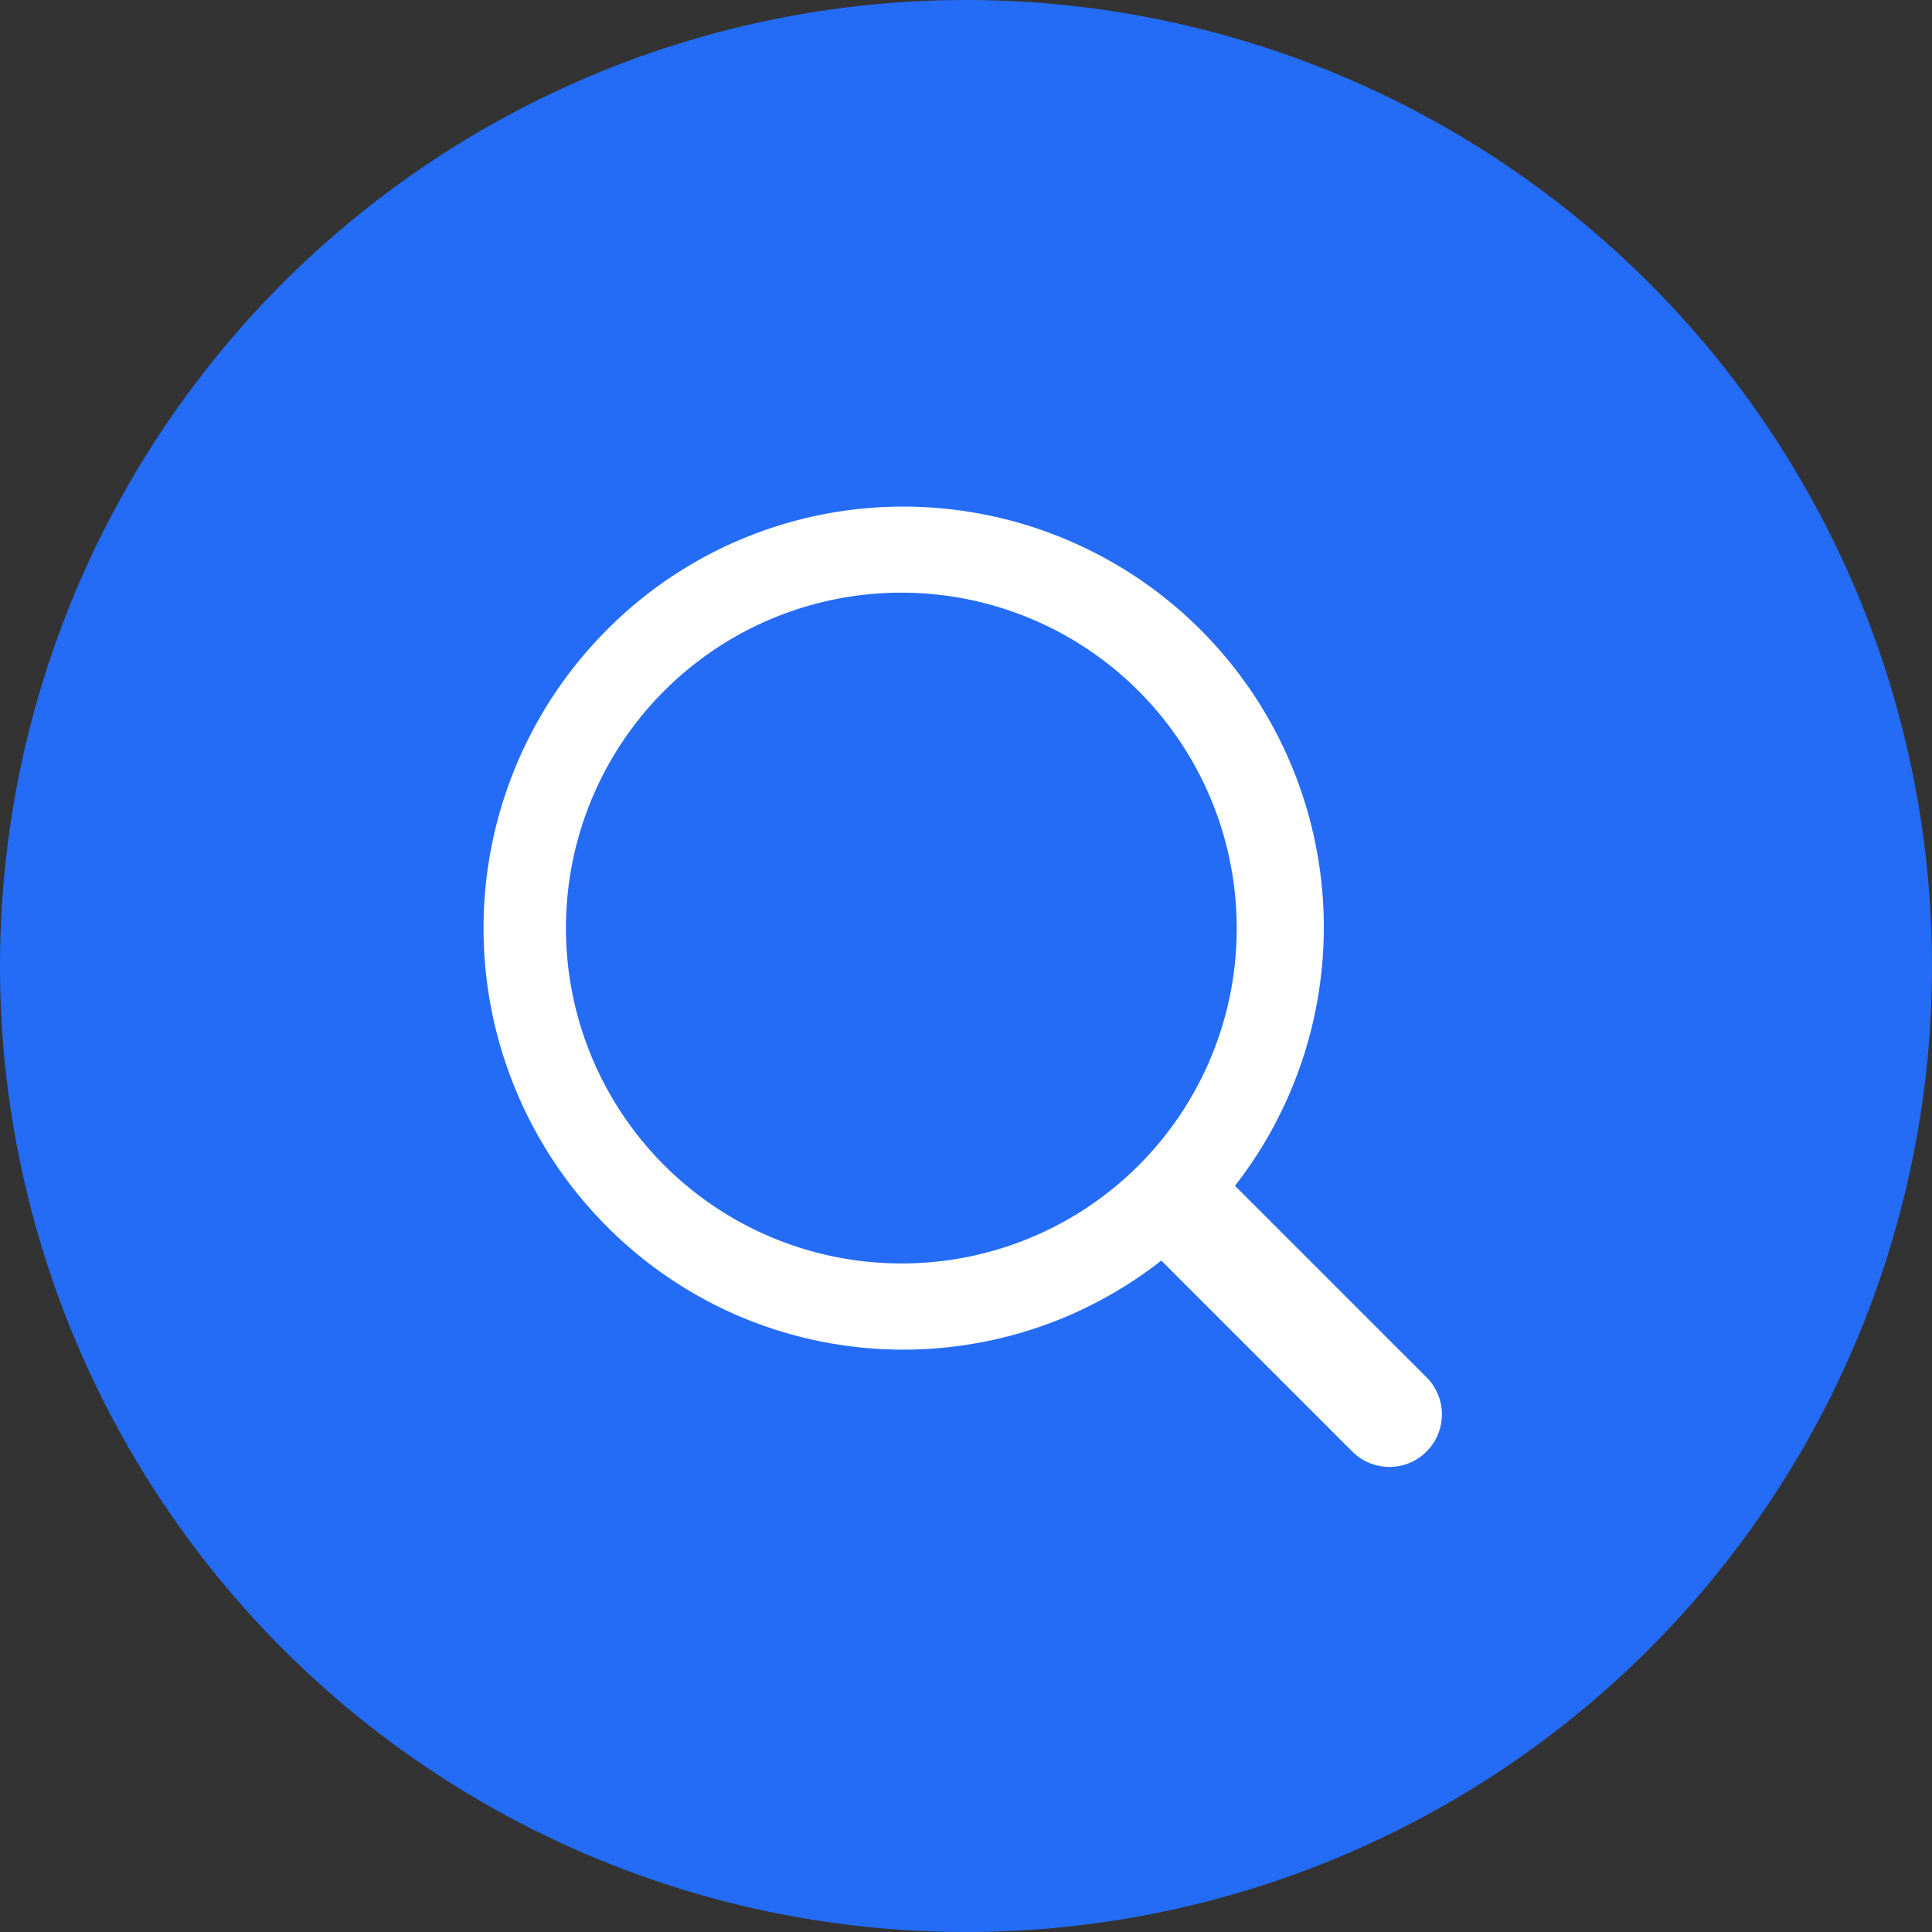 <svg xmlns="http://www.w3.org/2000/svg" width="42" height="42" viewBox="0 0 42 42">
  <rect x="0" y="0" width="42" height="42" fill="#333333" stroke="none"/>
  <defs>
    <style>
      .cls-1, .cls-3 {
        fill: #fff;
      }

      .cls-1 {
        opacity: 0;
      }

      .cls-2 {
        fill: #246cf6;
      }
    </style>
  </defs>
  <g id="组_3893" data-name="组 3893" transform="translate(-232 -3565)">
    <rect id="矩形_2488" data-name="矩形 2488" class="cls-1" width="42" height="42" transform="translate(232 3565)"/>
    <g id="组_3892" data-name="组 3892" transform="translate(-330 3509)">
      <path id="路径_5433" data-name="路径 5433" class="cls-2" d="M21,0A21,21,0,1,1,0,21,21,21,0,0,1,21,0Z" transform="translate(562 56)"/>
      <path id="搜索" class="cls-3" d="M20.718,18.926l-4.161-4.161A9.145,9.145,0,0,0,9.343,0,9.078,9.078,0,0,0,2.894,2.688a9.183,9.183,0,0,0,0,12.954,9.113,9.113,0,0,0,2.9,1.965,9.11,9.11,0,0,0,7.1,0,9.125,9.125,0,0,0,2.061-1.216l4.154,4.154a1.141,1.141,0,1,0,1.609-1.619ZM9.343,16.453a7.291,7.291,0,1,1,7.251-7.291A7.279,7.279,0,0,1,9.343,16.453Zm0,0" transform="translate(572.291 67.013)"/>
    </g>
  </g>
</svg>
